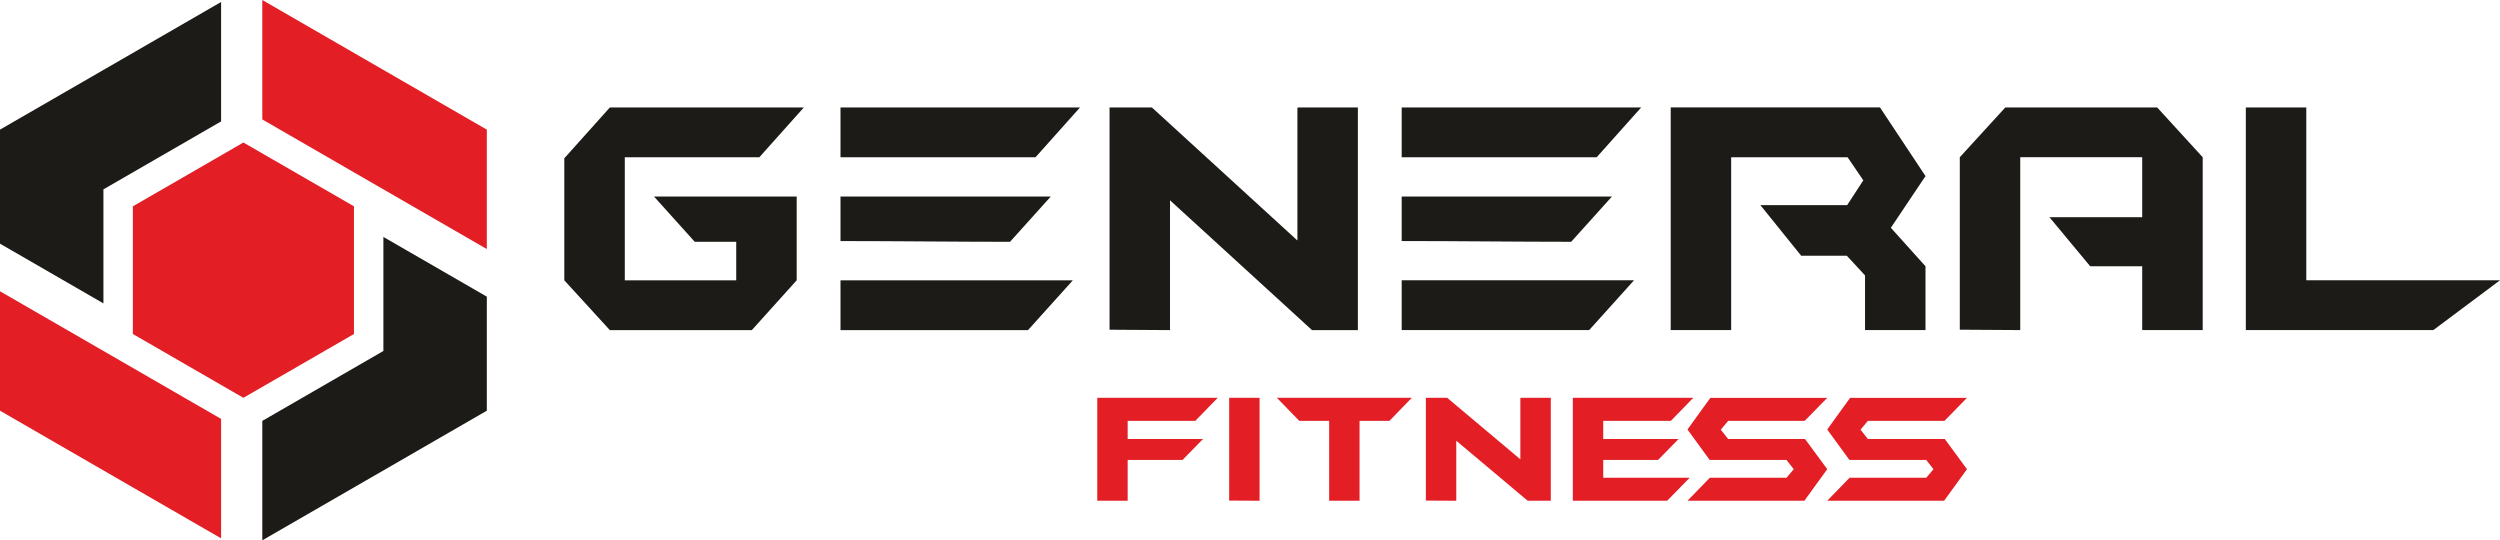 <?xml version="1.0" encoding="UTF-8"?>
<!DOCTYPE svg PUBLIC "-//W3C//DTD SVG 1.1//EN" "http://www.w3.org/Graphics/SVG/1.1/DTD/svg11.dtd">
<!-- Creator: CorelDRAW 2020 (64-Bit) -->
<svg xmlns="http://www.w3.org/2000/svg" xml:space="preserve" width="82.742mm" height="17.883mm" version="1.1" style="shape-rendering:geometricPrecision; text-rendering:geometricPrecision; image-rendering:optimizeQuality; fill-rule:evenodd; clip-rule:evenodd"
viewBox="0 0 91918 19866"
 xmlns:xlink="http://www.w3.org/1999/xlink"
 xmlns:xodm="http://www.corel.com/coreldraw/odm/2003">
 <defs>
  <style type="text/css">
   <![CDATA[
    .fil1 {fill:#E31E24}
    .fil0 {fill:#1C1B17}
    .fil3 {fill:#E31E24;fill-rule:nonzero}
    .fil2 {fill:#1C1B17;fill-rule:nonzero}
   ]]>
  </style>
 </defs>
 <g id="Слой_x0020_1">
  <g id="_1971275925440">
   <polygon class="fil0" points="9644,15475 11523,14390 14096,12904 14096,9933 14096,8711 17899,10907 17899,15100 13424,17684 9644,19866 "/>
   <polygon class="fil1" points="3803,12904 3803,12904 6376,14390 8129,15402 8129,19793 4475,17684 0,15100 0,10709 "/>
   <polygon class="fil0" points="8129,4464 6376,5476 3803,6962 3803,9933 3803,11155 0,8959 0,4766 4475,2183 8129,73 "/>
   <polygon class="fil1" points="9644,0 13424,2183 17899,4766 17899,9157 13010,6335 11523,5476 9644,4391 "/>
   <polygon class="fil1" points="8949,5240 10982,6413 13014,7586 13014,9933 13014,12280 10982,13453 8949,14626 6917,13453 4885,12280 4885,9933 4885,7586 6917,6413 "/>
   <path class="fil2" d="M29554 3952l-1636 1831 -4946 0 0 4523 4097 0 0 -1415 -1524 0 -1499 -1665 5246 0 0 3080 -1649 1831 -5221 0 -1674 -1831 0 -4486 1674 -1868 7132 0zm10154 0l-1636 1831c-2390,0 -4779,0 -7169,0l0 -1831 8805 0zm-1074 3274l-1499 1665c-2082,0 -4133,-28 -6232,-28l0 -1637c2577,0 5154,0 7731,0zm812 3080l-1649 1831 -6894 0 0 -1831c2848,0 5695,0 8543,0zm10479 1831l-1686 0 -5221 -4773 0 4773 -2223 -14 0 -8172 1557 0 5350 4891 0 -4875 25 -16 2198 0 0 8186zm10416 -8186l-1636 1831c-2390,0 -4779,0 -7169,0l0 -1831 8805 0zm-1074 3274l-1499 1665c-2081,0 -4133,-28 -6232,-28l0 -1637c2577,0 5154,0 7731,0zm812 3080l-1649 1831 -6894 0 0 -1831c2848,0 5695,0 8543,0zm8500 1831l-7 -5 0 -2005 -670 -724 -1678 0 -1499 -1859 3189 0 595 -913 -579 -849 -4280 0 0 1762 0 1859 0 2733 -2223 0 0 -8186 7694 0 1674 2525 -1274 1901 1274 1415 0 2345 -2216 0zm10184 0l0 -2345 -1911 0 -1499 -1804 3410 0 0 -2206 -4484 0 0 2206 0 1804 0 2345 -2223 -14 0 -6341 1674 -1831 5583 0 1674 1831 0 6354 -2223 0zm13155 -1831l-2451 1831 -6894 0 0 -8174 18 -12 2205 0 0 6354 7122 0z"/>
   <path class="fil3" d="M67183 17250l-842 1161 -533 0 -3764 0 823 -847 2820 0 264 -313 -267 -341 -2824 0 -816 -1119 842 -1164 4297 0 -829 847 -2815 0 -270 324 270 343 2827 0 817 1110zm-4926 -2624l-823 847 -2488 0 0 667 2771 0 -754 770 -2017 0 0 654 3179 0 -829 847 -3468 0 0 -3785 4429 0zm-5240 3785l-848 0 -2626 -2207 0 2207 -1118 -6 0 -3779 783 0 2691 2261 0 -2254 13 -8 1106 0 0 3785zm-5108 -3785l-823 847 -1099 0 0 2938 -1118 0 0 -2938 -1099 0 -823 -847 4963 0zm-5598 3785l-1118 -6 0 -3773 9 -5 1109 0 0 3785zm-1539 -3785l-823 847 -2488 0 0 667 2771 0 -754 770 -2017 0 0 1501 -1118 0 0 -3785 1934 0 2495 0zm27549 2624l-842 1161 -533 0 -3764 0 823 -847 2820 0 264 -313 -267 -341 -2824 0 -816 -1119 842 -1164 4297 0 -829 847 -2815 0 -270 324 270 343 2827 0 817 1110z"/>
  </g>
 </g>
</svg>
